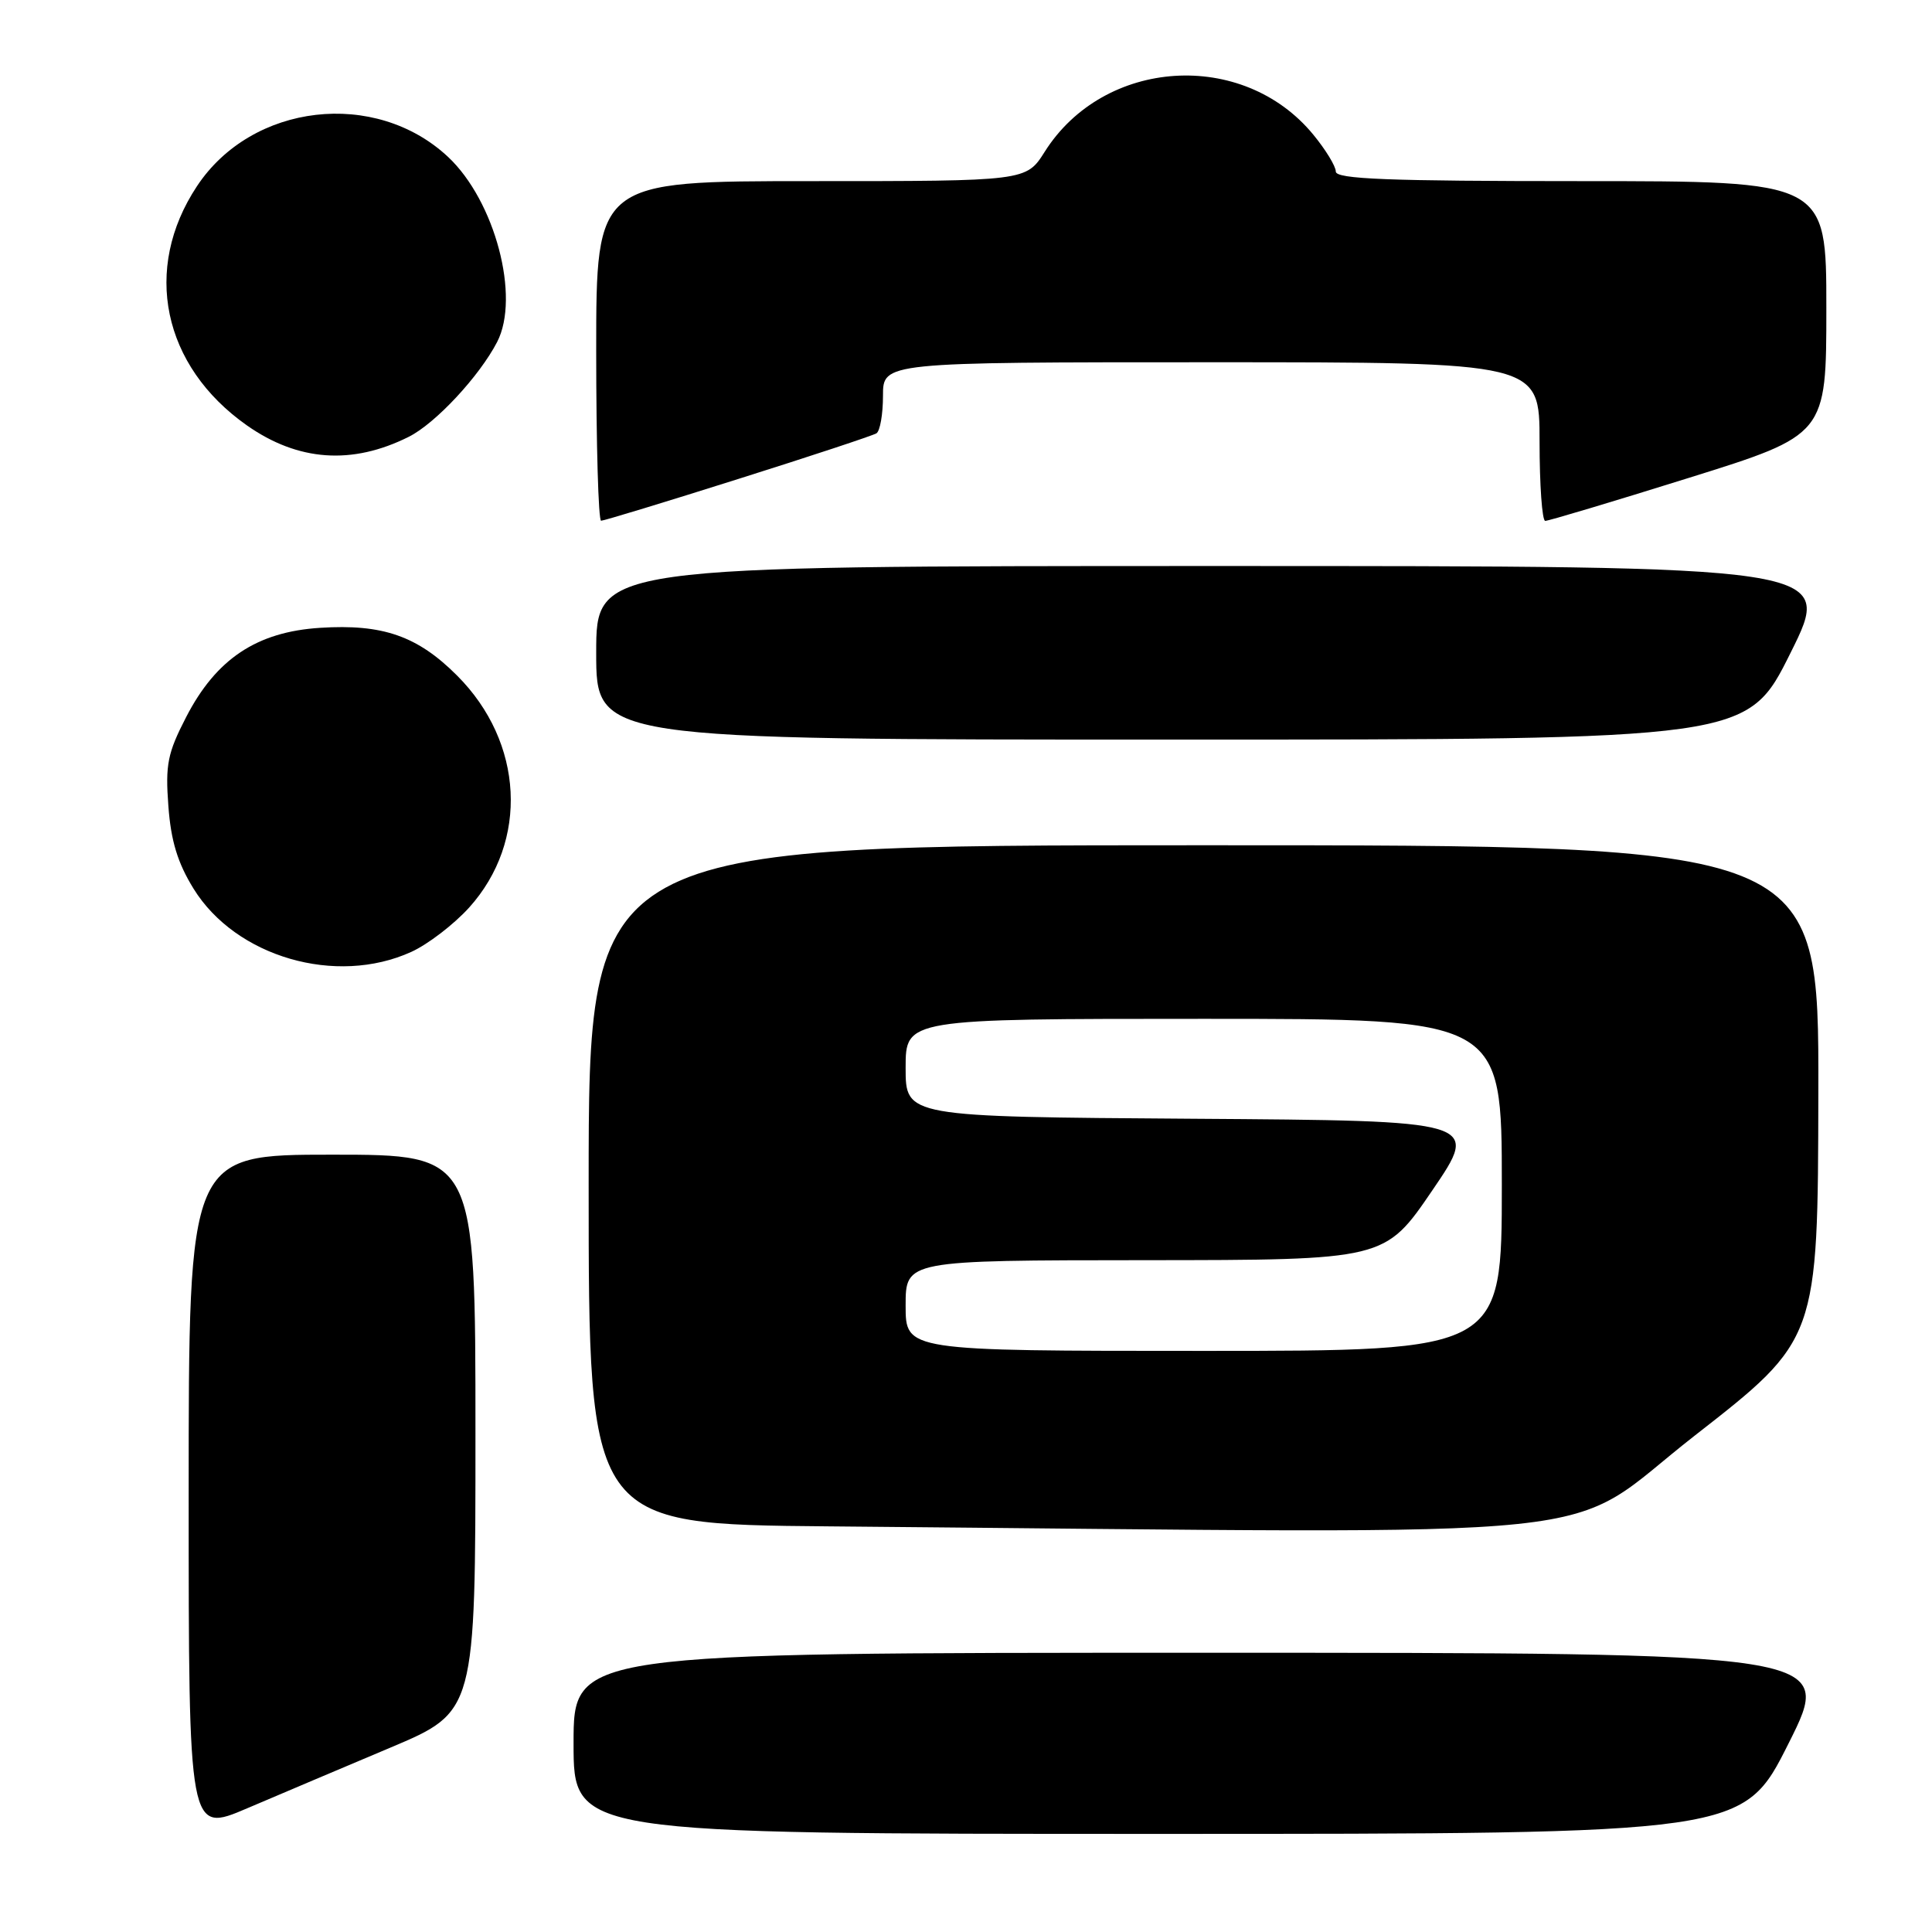 <?xml version="1.0" encoding="UTF-8" standalone="no"?>
<!DOCTYPE svg PUBLIC "-//W3C//DTD SVG 1.1//EN" "http://www.w3.org/Graphics/SVG/1.1/DTD/svg11.dtd" >
<svg xmlns="http://www.w3.org/2000/svg" xmlns:xlink="http://www.w3.org/1999/xlink" version="1.1" viewBox="0 0 256 256">
 <g >
 <path fill="currentColor"
d=" M 51.75 231.56 C 63.00 226.81 63.00 226.81 63.00 189.91 C 63.00 153.00 63.00 153.00 44.00 153.00 C 25.00 153.00 25.00 153.00 25.00 197.96 C 25.00 242.92 25.00 242.92 32.75 239.61 C 37.01 237.79 45.56 234.17 51.75 231.56 Z  M 237.00 231.00 C 243.02 219.00 243.02 219.00 159.51 219.00 C 76.00 219.00 76.00 219.00 76.00 231.00 C 76.00 243.00 76.00 243.00 153.49 243.00 C 230.98 243.00 230.98 243.00 237.00 231.00 Z  M 224.53 190.25 C 240.88 177.50 240.88 177.50 240.94 144.75 C 241.00 112.00 241.00 112.00 159.50 112.00 C 78.00 112.00 78.00 112.00 78.00 156.99 C 78.00 201.97 78.00 201.97 109.75 202.25 C 218.40 203.20 206.31 204.47 224.53 190.25 Z  M 54.50 126.13 C 56.70 125.13 60.14 122.49 62.16 120.26 C 70.09 111.46 69.41 98.36 60.57 89.52 C 55.32 84.26 50.71 82.66 42.42 83.19 C 34.02 83.72 28.64 87.31 24.67 95.01 C 22.20 99.79 21.90 101.31 22.31 106.80 C 22.65 111.44 23.54 114.34 25.65 117.76 C 31.25 126.81 44.54 130.67 54.50 126.13 Z  M 237.26 86.50 C 242.99 75.00 242.99 75.00 160.99 75.00 C 79.00 75.00 79.00 75.00 79.00 86.50 C 79.00 98.00 79.00 98.00 155.27 98.00 C 231.54 98.00 231.54 98.00 237.26 86.50 Z  M 97.78 63.48 C 107.39 60.45 115.64 57.72 116.13 57.42 C 116.61 57.13 117.00 54.88 117.00 52.44 C 117.00 48.00 117.00 48.00 160.50 48.00 C 204.00 48.00 204.00 48.00 204.00 58.50 C 204.00 64.28 204.34 69.01 204.75 69.02 C 205.16 69.03 213.71 66.47 223.75 63.33 C 242.00 57.63 242.00 57.63 242.00 40.82 C 242.00 24.00 242.00 24.00 209.50 24.00 C 183.86 24.00 177.00 23.73 177.00 22.73 C 177.00 22.03 175.65 19.82 174.00 17.82 C 164.67 6.49 146.28 7.68 138.43 20.11 C 135.97 24.00 135.97 24.00 107.49 24.00 C 79.00 24.00 79.00 24.00 79.00 46.50 C 79.00 58.88 79.29 69.00 79.65 69.00 C 80.01 69.00 88.17 66.52 97.78 63.48 Z  M 54.16 57.88 C 57.69 56.12 63.51 49.87 65.87 45.32 C 68.96 39.35 65.59 26.63 59.38 20.80 C 49.74 11.77 33.38 13.66 26.10 24.67 C 18.84 35.63 21.53 48.50 32.72 56.37 C 39.50 61.13 46.65 61.64 54.16 57.88 Z  M 120.00 173.00 C 120.00 167.00 120.00 167.00 151.75 166.98 C 183.50 166.96 183.50 166.96 189.79 157.73 C 196.08 148.50 196.08 148.50 158.04 148.24 C 120.00 147.98 120.00 147.98 120.00 141.49 C 120.00 135.00 120.00 135.00 159.50 135.00 C 199.00 135.00 199.00 135.00 199.00 157.00 C 199.00 179.00 199.00 179.00 159.50 179.00 C 120.00 179.00 120.00 179.00 120.00 173.00 Z "/>
</g>
</svg>